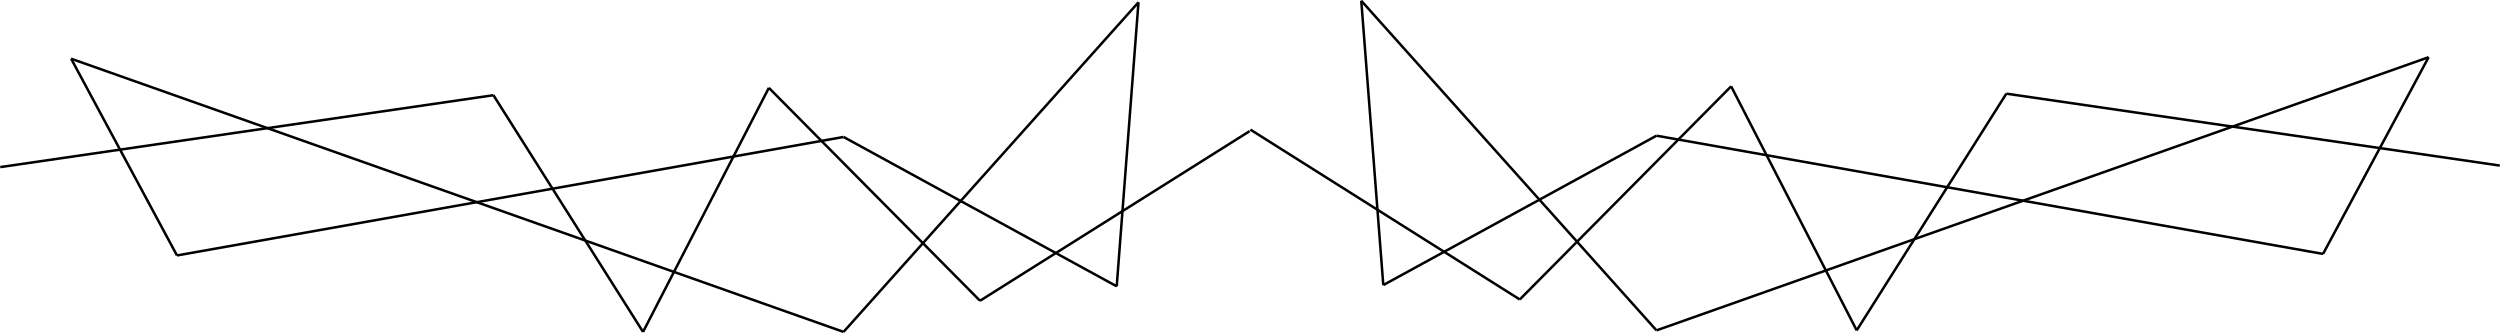 <?xml version="1.0" encoding="utf-8"?>
<!-- Generator: Adobe Illustrator 18.1.0, SVG Export Plug-In . SVG Version: 6.00 Build 0)  -->
<svg version="1.1" id="Layer_1" xmlns="http://www.w3.org/2000/svg" xmlns:xlink="http://www.w3.org/1999/xlink" x="0px" y="0px"
	 viewBox="0 0 987.5 131.5" enable-background="new 0 0 987.5 131.5" xml:space="preserve">
<line fill="none" stroke="#000000" stroke-miterlimit="10" x1="69.9" y1="100.9" x2="333.2" y2="54.1"/>
<line fill="none" stroke="#000000" stroke-miterlimit="10" x1="28.1" y1="23.2" x2="333.2" y2="131.1"/>
<line fill="none" stroke="#000000" stroke-miterlimit="10" x1="28.1" y1="23.2" x2="69.9" y2="100.9"/>
<line fill="none" stroke="#000000" stroke-miterlimit="10" x1="333.2" y1="131.1" x2="449.7" y2="0.9"/>
<line fill="none" stroke="#000000" stroke-miterlimit="10" x1="449.7" y1="0.9" x2="441.1" y2="113.1"/>
<line fill="none" stroke="#000000" stroke-miterlimit="10" x1="441.1" y1="113.1" x2="333.2" y2="54.1"/>
<line fill="none" stroke="#000000" stroke-miterlimit="10" x1="0.1" y1="66" x2="194.9" y2="37.6"/>
<line fill="none" stroke="#000000" stroke-miterlimit="10" x1="194.9" y1="37.6" x2="254" y2="131.1"/>
<line fill="none" stroke="#000000" stroke-miterlimit="10" x1="254" y1="131.1" x2="303.7" y2="34.7"/>
<line fill="none" stroke="#000000" stroke-miterlimit="10" x1="303.7" y1="34.7" x2="387.1" y2="118.8"/>
<g>
	<line fill="none" stroke="#000000" stroke-miterlimit="10" x1="387.1" y1="118.8" x2="493.6" y2="51.8"/>
</g>
<line fill="none" stroke="#000000" stroke-miterlimit="10" x1="917.6" y1="100.3" x2="654.3" y2="53.6"/>
<line fill="none" stroke="#000000" stroke-miterlimit="10" x1="959.3" y1="22.6" x2="654.3" y2="130.5"/>
<line fill="none" stroke="#000000" stroke-miterlimit="10" x1="959.3" y1="22.6" x2="917.6" y2="100.3"/>
<line fill="none" stroke="#000000" stroke-miterlimit="10" x1="654.3" y1="130.5" x2="537.7" y2="0.3"/>
<line fill="none" stroke="#000000" stroke-miterlimit="10" x1="537.7" y1="0.3" x2="546.4" y2="112.6"/>
<line fill="none" stroke="#000000" stroke-miterlimit="10" x1="546.4" y1="112.6" x2="654.3" y2="53.6"/>
<line fill="none" stroke="#000000" stroke-miterlimit="10" x1="987.4" y1="65.4" x2="792.5" y2="37"/>
<line fill="none" stroke="#000000" stroke-miterlimit="10" x1="792.5" y1="37" x2="733.4" y2="130.5"/>
<line fill="none" stroke="#000000" stroke-miterlimit="10" x1="733.4" y1="130.5" x2="683.8" y2="34.1"/>
<line fill="none" stroke="#000000" stroke-miterlimit="10" x1="683.8" y1="34.1" x2="600.3" y2="118.3"/>
<line fill="none" stroke="#000000" stroke-miterlimit="10" x1="600.3" y1="118.3" x2="493.9" y2="51.2"/>
</svg>

